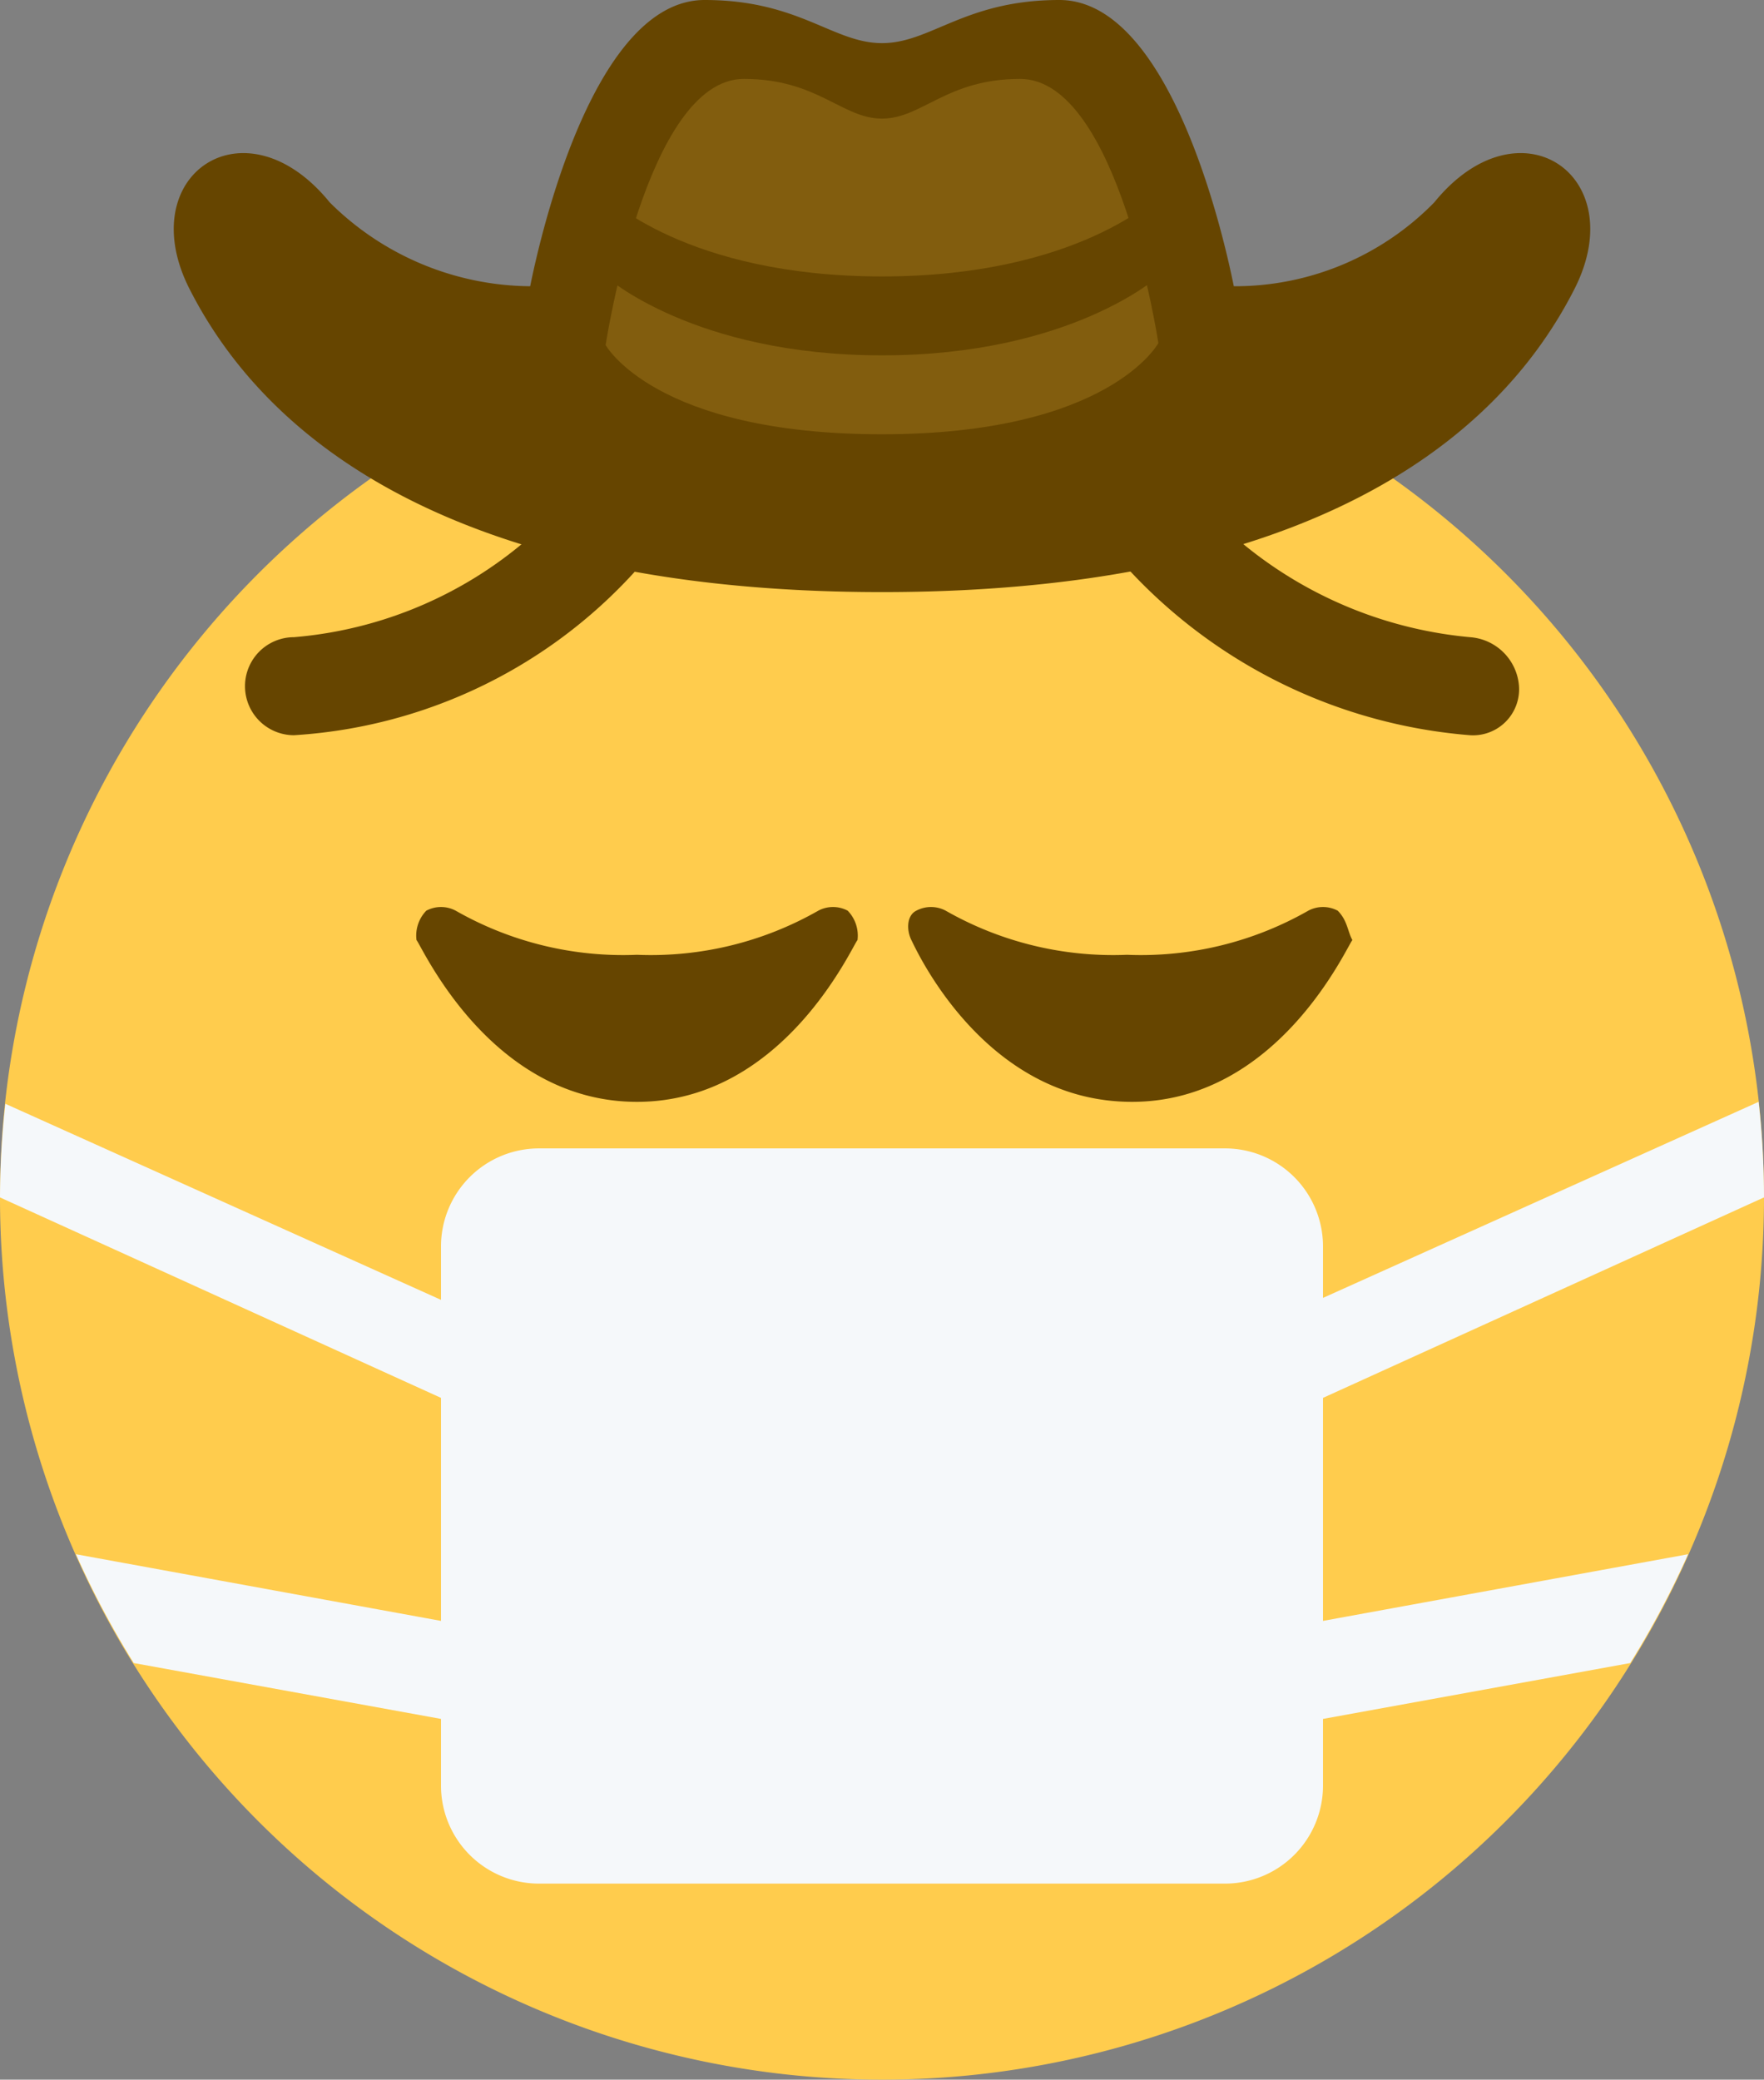<svg id="Layer_1" data-name="Layer 1" xmlns="http://www.w3.org/2000/svg" viewBox="0 0 36 42.43"><rect x="0" y="0" width="36" height="42.43" fill="#808080" stroke="none"/><defs><style>.cls-1{fill:#ffcc4d;}.cls-2{fill:#f5f8fa;}.cls-3{fill:#664500;}.cls-4{fill:#825d0e;}</style></defs><path class="cls-1" d="M36,24.43a18,18,0,1,1-18-18,18,18,0,0,1,18,18"/><path class="cls-2" d="M27,28.52l9-4.09a17.92,17.92,0,0,0-.11-1.95l-8.89,4V25.43a2,2,0,0,0-2-2H11a2,2,0,0,0-2,2v1.09l-8.89-4A17.92,17.92,0,0,0,0,24.43l9,4.09v4.55L1.55,31.71a18.11,18.11,0,0,0,1.18,2.22L9,35.07v1.36a2,2,0,0,0,2,2H25a2,2,0,0,0,2-2V35.07l6.27-1.14a18.11,18.11,0,0,0,1.18-2.22L27,33.07Z"/><path class="cls-3" d="M17.3,18.58a.64.64,0,0,0-.6,0,6.89,6.89,0,0,1-3.7.9,6.89,6.89,0,0,1-3.7-.9.64.64,0,0,0-.6,0,.73.73,0,0,0-.2.6c.1.1,1.5,3.3,4.5,3.3s4.4-3.2,4.5-3.3A.73.73,0,0,0,17.3,18.58Z"/><path class="cls-3" d="M27.3,18.58a.64.64,0,0,0-.6,0,6.89,6.89,0,0,1-3.7.9,6.89,6.89,0,0,1-3.7-.9.64.64,0,0,0-.6,0c-.2.1-.2.4-.1.6s1.5,3.3,4.5,3.3,4.4-3.2,4.5-3.3C27.5,19,27.5,18.78,27.3,18.58Z"/><path class="cls-3" d="M6,15a1,1,0,0,1,0-2,8.36,8.36,0,0,0,6.2-3.6,1,1,0,0,1,1.6,1.2A10.25,10.25,0,0,1,6,15Z"/><path class="cls-3" d="M30,15a10.65,10.65,0,0,1-7.8-4.4,1,1,0,0,1,1.6-1.2A8.51,8.51,0,0,0,30,13a1.08,1.08,0,0,1,1,1A.94.94,0,0,1,30,15Z"/><path class="cls-3" d="M29.27,4.13a5.69,5.69,0,0,1-4.09,1.71C24.93,4.6,23.83,0,21.62,0,19.69,0,19,.88,18,.88S16.31,0,14.38,0c-2.21,0-3.31,4.6-3.56,5.84A5.86,5.86,0,0,1,6.73,4.13C5,2,2.7,3.57,3.86,5.88c1.84,3.64,6.27,6.2,14.14,6.2s12.3-2.56,14.14-6.2C33.3,3.57,31,2,29.27,4.13Z"/><path class="cls-4" d="M20.82,1.61c-1.51,0-2,.81-2.82.81s-1.31-.81-2.82-.81c-2,0-2.82,5.43-2.82,5.43s1,1.82,5.64,1.82S23.64,7,23.64,7,22.83,1.61,20.82,1.61Z"/><path class="cls-3" d="M12.36,4S14,5.64,18,5.64,23.64,4,23.64,4V5.64S21.85,7.25,18,7.25s-5.64-1.61-5.64-1.61Z"/></svg>